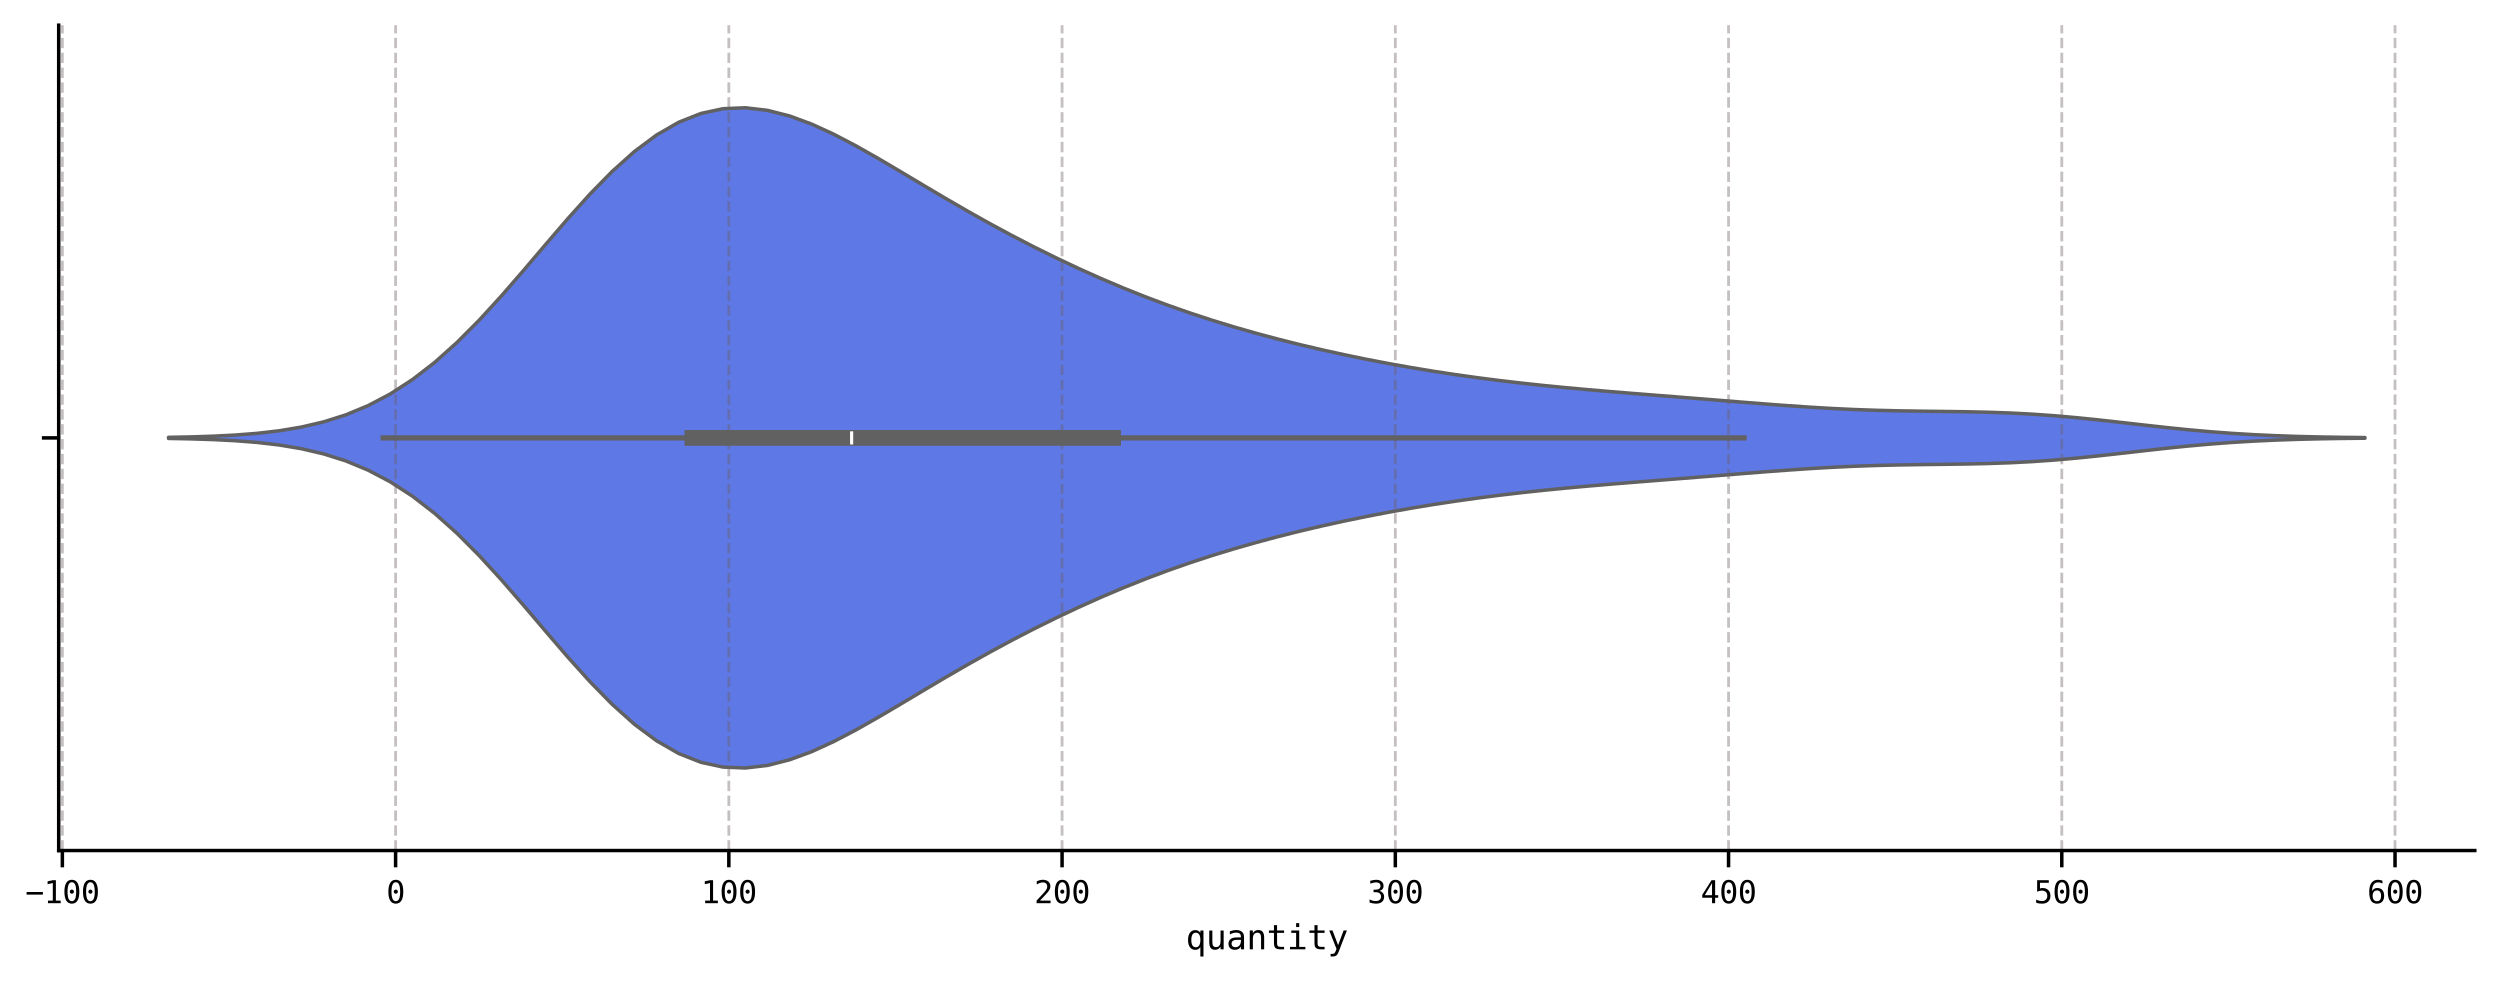 <?xml version="1.0" encoding="utf-8" standalone="no"?>
<!DOCTYPE svg PUBLIC "-//W3C//DTD SVG 1.1//EN"
  "http://www.w3.org/Graphics/SVG/1.1/DTD/svg11.dtd">
<svg xmlns:xlink="http://www.w3.org/1999/xlink" width="713.441pt" height="280.13pt" viewBox="0 0 713.441 280.13" xmlns="http://www.w3.org/2000/svg" version="1.1">
 <defs>
  <style type="text/css">*{stroke-linejoin: round; stroke-linecap: butt}</style>
 </defs>
 <g id="figure_1">
  <g id="patch_1">
   <path d="M 0 280.13 
L 713.441 280.13 
L 713.441 0 
L 0 0 
z
" style="fill: #ffffff"/>
  </g>
  <g id="axes_1">
   <g id="patch_2">
    <path d="M 16.751 242.724 
L 706.241 242.724 
L 706.241 7.2 
L 16.751 7.2 
z
" style="fill: #ffffff"/>
   </g>
   <g id="PolyCollection_1">
    <defs>
     <path id="m12e23e17b7" d="M 48.092 -155.007 
L 48.092 -155.328 
L 54.423 -155.451 
L 60.754 -155.653 
L 67.086 -155.975 
L 73.417 -156.47 
L 79.749 -157.207 
L 86.08 -158.27 
L 92.411 -159.754 
L 98.743 -161.76 
L 105.074 -164.389 
L 111.406 -167.726 
L 117.737 -171.831 
L 124.068 -176.728 
L 130.4 -182.391 
L 136.731 -188.744 
L 143.063 -195.654 
L 149.394 -202.94 
L 155.725 -210.385 
L 162.057 -217.746 
L 168.388 -224.774 
L 174.72 -231.229 
L 181.051 -236.899 
L 187.382 -241.615 
L 193.714 -245.255 
L 200.045 -247.757 
L 206.377 -249.115 
L 212.708 -249.377 
L 219.039 -248.637 
L 225.371 -247.023 
L 231.702 -244.684 
L 238.034 -241.777 
L 244.365 -238.457 
L 250.696 -234.868 
L 257.028 -231.134 
L 263.359 -227.354 
L 269.691 -223.605 
L 276.022 -219.94 
L 282.353 -216.391 
L 288.685 -212.974 
L 295.016 -209.698 
L 301.348 -206.564 
L 307.679 -203.574 
L 314.01 -200.732 
L 320.342 -198.041 
L 326.673 -195.505 
L 333.005 -193.125 
L 339.336 -190.898 
L 345.667 -188.818 
L 351.999 -186.877 
L 358.33 -185.063 
L 364.662 -183.366 
L 370.993 -181.777 
L 377.324 -180.289 
L 383.656 -178.896 
L 389.987 -177.593 
L 396.319 -176.377 
L 402.65 -175.247 
L 408.981 -174.199 
L 415.313 -173.232 
L 421.644 -172.344 
L 427.976 -171.532 
L 434.307 -170.79 
L 440.638 -170.113 
L 446.97 -169.491 
L 453.301 -168.916 
L 459.633 -168.376 
L 465.964 -167.86 
L 472.295 -167.356 
L 478.627 -166.855 
L 484.958 -166.351 
L 491.29 -165.842 
L 497.621 -165.332 
L 503.952 -164.832 
L 510.284 -164.358 
L 516.615 -163.928 
L 522.947 -163.558 
L 529.278 -163.261 
L 535.609 -163.041 
L 541.941 -162.89 
L 548.272 -162.792 
L 554.604 -162.716 
L 560.935 -162.629 
L 567.266 -162.491 
L 573.598 -162.271 
L 579.929 -161.943 
L 586.261 -161.497 
L 592.592 -160.941 
L 598.923 -160.294 
L 605.255 -159.589 
L 611.586 -158.867 
L 617.918 -158.164 
L 624.249 -157.516 
L 630.58 -156.947 
L 636.912 -156.469 
L 643.243 -156.087 
L 649.575 -155.794 
L 655.906 -155.58 
L 662.237 -155.429 
L 668.569 -155.327 
L 674.9 -155.262 
L 674.9 -155.073 
L 674.9 -155.073 
L 668.569 -155.008 
L 662.237 -154.906 
L 655.906 -154.755 
L 649.575 -154.541 
L 643.243 -154.248 
L 636.912 -153.866 
L 630.58 -153.388 
L 624.249 -152.819 
L 617.918 -152.171 
L 611.586 -151.468 
L 605.255 -150.746 
L 598.923 -150.041 
L 592.592 -149.394 
L 586.261 -148.838 
L 579.929 -148.392 
L 573.598 -148.064 
L 567.266 -147.844 
L 560.935 -147.706 
L 554.604 -147.619 
L 548.272 -147.543 
L 541.941 -147.445 
L 535.609 -147.294 
L 529.278 -147.074 
L 522.947 -146.777 
L 516.615 -146.407 
L 510.284 -145.977 
L 503.952 -145.503 
L 497.621 -145.003 
L 491.29 -144.493 
L 484.958 -143.984 
L 478.627 -143.48 
L 472.295 -142.979 
L 465.964 -142.475 
L 459.633 -141.959 
L 453.301 -141.419 
L 446.97 -140.844 
L 440.638 -140.222 
L 434.307 -139.545 
L 427.976 -138.803 
L 421.644 -137.991 
L 415.313 -137.103 
L 408.981 -136.136 
L 402.65 -135.088 
L 396.319 -133.958 
L 389.987 -132.742 
L 383.656 -131.439 
L 377.324 -130.046 
L 370.993 -128.558 
L 364.662 -126.969 
L 358.33 -125.272 
L 351.999 -123.458 
L 345.667 -121.517 
L 339.336 -119.437 
L 333.005 -117.21 
L 326.673 -114.83 
L 320.342 -112.294 
L 314.01 -109.603 
L 307.679 -106.761 
L 301.348 -103.771 
L 295.016 -100.637 
L 288.685 -97.361 
L 282.353 -93.944 
L 276.022 -90.395 
L 269.691 -86.73 
L 263.359 -82.981 
L 257.028 -79.201 
L 250.696 -75.467 
L 244.365 -71.878 
L 238.034 -68.558 
L 231.702 -65.651 
L 225.371 -63.312 
L 219.039 -61.698 
L 212.708 -60.958 
L 206.377 -61.22 
L 200.045 -62.578 
L 193.714 -65.08 
L 187.382 -68.72 
L 181.051 -73.436 
L 174.72 -79.106 
L 168.388 -85.561 
L 162.057 -92.589 
L 155.725 -99.95 
L 149.394 -107.395 
L 143.063 -114.681 
L 136.731 -121.591 
L 130.4 -127.944 
L 124.068 -133.607 
L 117.737 -138.504 
L 111.406 -142.609 
L 105.074 -145.946 
L 98.743 -148.575 
L 92.411 -150.581 
L 86.08 -152.065 
L 79.749 -153.128 
L 73.417 -153.865 
L 67.086 -154.36 
L 60.754 -154.682 
L 54.423 -154.884 
L 48.092 -155.007 
z
" style="stroke: #616161"/>
    </defs>
    <g clip-path="url(#p030bcb3693)">
     <use xlink:href="#m12e23e17b7" x="0" y="280.13" style="fill: #5e78e5; stroke: #616161"/>
    </g>
   </g>
   <g id="matplotlib.axis_1">
    <g id="xtick_1">
     <g id="line2d_1">
      <path d="M 17.796 242.724 
L 17.796 7.2 
" clip-path="url(#p030bcb3693)" style="fill: none; stroke-dasharray: 2.96,1.28; stroke-dashoffset: 0; stroke: #6c6066; stroke-opacity: 0.4; stroke-width: 0.8"/>
     </g>
     <g id="line2d_2">
      <defs>
       <path id="m8f0ef37640" d="M 0 0 
L 0 4.8 
" style="stroke: #000000"/>
      </defs>
      <g>
       <use xlink:href="#m8f0ef37640" x="17.796" y="242.724" style="stroke: #000000"/>
      </g>
     </g>
     <g id="text_1">
      <!-- −100 -->
      <g transform="translate(7.2 257.757) scale(0.088 -0.088)">
       <defs>
        <path id="DejaVuSansMono-2212" d="M 275 2272 
L 3578 2272 
L 3578 1741 
L 275 1741 
L 275 2272 
z
" transform="scale(0.016)"/>
        <path id="DejaVuSansMono-31" d="M 844 531 
L 1825 531 
L 1825 4097 
L 769 3859 
L 769 4434 
L 1819 4666 
L 2450 4666 
L 2450 531 
L 3419 531 
L 3419 0 
L 844 0 
L 844 531 
z
" transform="scale(0.016)"/>
        <path id="DejaVuSansMono-30" d="M 1509 2344 
Q 1509 2516 1629 2641 
Q 1750 2766 1919 2766 
Q 2094 2766 2219 2641 
Q 2344 2516 2344 2344 
Q 2344 2169 2220 2047 
Q 2097 1925 1919 1925 
Q 1744 1925 1626 2044 
Q 1509 2163 1509 2344 
z
M 1925 4250 
Q 1484 4250 1267 3775 
Q 1050 3300 1050 2328 
Q 1050 1359 1267 884 
Q 1484 409 1925 409 
Q 2369 409 2586 884 
Q 2803 1359 2803 2328 
Q 2803 3300 2586 3775 
Q 2369 4250 1925 4250 
z
M 1925 4750 
Q 2672 4750 3055 4137 
Q 3438 3525 3438 2328 
Q 3438 1134 3055 521 
Q 2672 -91 1925 -91 
Q 1178 -91 797 521 
Q 416 1134 416 2328 
Q 416 3525 797 4137 
Q 1178 4750 1925 4750 
z
" transform="scale(0.016)"/>
       </defs>
       <use xlink:href="#DejaVuSansMono-2212"/>
       <use xlink:href="#DejaVuSansMono-31" x="60.205"/>
       <use xlink:href="#DejaVuSansMono-30" x="120.41"/>
       <use xlink:href="#DejaVuSansMono-30" x="180.615"/>
      </g>
     </g>
    </g>
    <g id="xtick_2">
     <g id="line2d_3">
      <path d="M 112.894 242.724 
L 112.894 7.2 
" clip-path="url(#p030bcb3693)" style="fill: none; stroke-dasharray: 2.96,1.28; stroke-dashoffset: 0; stroke: #6c6066; stroke-opacity: 0.4; stroke-width: 0.8"/>
     </g>
     <g id="line2d_4">
      <g>
       <use xlink:href="#m8f0ef37640" x="112.894" y="242.724" style="stroke: #000000"/>
      </g>
     </g>
     <g id="text_2">
      <!-- 0 -->
      <g transform="translate(110.245 257.757) scale(0.088 -0.088)">
       <use xlink:href="#DejaVuSansMono-30"/>
      </g>
     </g>
    </g>
    <g id="xtick_3">
     <g id="line2d_5">
      <path d="M 207.993 242.724 
L 207.993 7.2 
" clip-path="url(#p030bcb3693)" style="fill: none; stroke-dasharray: 2.96,1.28; stroke-dashoffset: 0; stroke: #6c6066; stroke-opacity: 0.4; stroke-width: 0.8"/>
     </g>
     <g id="line2d_6">
      <g>
       <use xlink:href="#m8f0ef37640" x="207.993" y="242.724" style="stroke: #000000"/>
      </g>
     </g>
     <g id="text_3">
      <!-- 100 -->
      <g transform="translate(200.046 257.757) scale(0.088 -0.088)">
       <use xlink:href="#DejaVuSansMono-31"/>
       <use xlink:href="#DejaVuSansMono-30" x="60.205"/>
       <use xlink:href="#DejaVuSansMono-30" x="120.41"/>
      </g>
     </g>
    </g>
    <g id="xtick_4">
     <g id="line2d_7">
      <path d="M 303.091 242.724 
L 303.091 7.2 
" clip-path="url(#p030bcb3693)" style="fill: none; stroke-dasharray: 2.96,1.28; stroke-dashoffset: 0; stroke: #6c6066; stroke-opacity: 0.4; stroke-width: 0.8"/>
     </g>
     <g id="line2d_8">
      <g>
       <use xlink:href="#m8f0ef37640" x="303.091" y="242.724" style="stroke: #000000"/>
      </g>
     </g>
     <g id="text_4">
      <!-- 200 -->
      <g transform="translate(295.144 257.757) scale(0.088 -0.088)">
       <defs>
        <path id="DejaVuSansMono-32" d="M 1166 531 
L 3309 531 
L 3309 0 
L 475 0 
L 475 531 
Q 1059 1147 1496 1619 
Q 1934 2091 2100 2284 
Q 2413 2666 2522 2902 
Q 2631 3138 2631 3384 
Q 2631 3775 2401 3997 
Q 2172 4219 1772 4219 
Q 1488 4219 1175 4116 
Q 863 4013 513 3803 
L 513 4441 
Q 834 4594 1145 4672 
Q 1456 4750 1759 4750 
Q 2444 4750 2861 4386 
Q 3278 4022 3278 3431 
Q 3278 3131 3139 2831 
Q 3000 2531 2688 2169 
Q 2513 1966 2180 1606 
Q 1847 1247 1166 531 
z
" transform="scale(0.016)"/>
       </defs>
       <use xlink:href="#DejaVuSansMono-32"/>
       <use xlink:href="#DejaVuSansMono-30" x="60.205"/>
       <use xlink:href="#DejaVuSansMono-30" x="120.41"/>
      </g>
     </g>
    </g>
    <g id="xtick_5">
     <g id="line2d_9">
      <path d="M 398.19 242.724 
L 398.19 7.2 
" clip-path="url(#p030bcb3693)" style="fill: none; stroke-dasharray: 2.96,1.28; stroke-dashoffset: 0; stroke: #6c6066; stroke-opacity: 0.4; stroke-width: 0.8"/>
     </g>
     <g id="line2d_10">
      <g>
       <use xlink:href="#m8f0ef37640" x="398.19" y="242.724" style="stroke: #000000"/>
      </g>
     </g>
     <g id="text_5">
      <!-- 300 -->
      <g transform="translate(390.243 257.757) scale(0.088 -0.088)">
       <defs>
        <path id="DejaVuSansMono-33" d="M 2425 2497 
Q 2884 2375 3128 2064 
Q 3372 1753 3372 1288 
Q 3372 644 2939 276 
Q 2506 -91 1741 -91 
Q 1419 -91 1084 -31 
Q 750 28 428 141 
L 428 769 
Q 747 603 1056 522 
Q 1366 441 1672 441 
Q 2191 441 2469 675 
Q 2747 909 2747 1350 
Q 2747 1756 2469 1995 
Q 2191 2234 1716 2234 
L 1234 2234 
L 1234 2753 
L 1716 2753 
Q 2150 2753 2394 2943 
Q 2638 3134 2638 3475 
Q 2638 3834 2411 4026 
Q 2184 4219 1766 4219 
Q 1488 4219 1191 4156 
Q 894 4094 569 3969 
L 569 4550 
Q 947 4650 1242 4700 
Q 1538 4750 1766 4750 
Q 2447 4750 2855 4408 
Q 3263 4066 3263 3500 
Q 3263 3116 3048 2859 
Q 2834 2603 2425 2497 
z
" transform="scale(0.016)"/>
       </defs>
       <use xlink:href="#DejaVuSansMono-33"/>
       <use xlink:href="#DejaVuSansMono-30" x="60.205"/>
       <use xlink:href="#DejaVuSansMono-30" x="120.41"/>
      </g>
     </g>
    </g>
    <g id="xtick_6">
     <g id="line2d_11">
      <path d="M 493.288 242.724 
L 493.288 7.2 
" clip-path="url(#p030bcb3693)" style="fill: none; stroke-dasharray: 2.96,1.28; stroke-dashoffset: 0; stroke: #6c6066; stroke-opacity: 0.4; stroke-width: 0.8"/>
     </g>
     <g id="line2d_12">
      <g>
       <use xlink:href="#m8f0ef37640" x="493.288" y="242.724" style="stroke: #000000"/>
      </g>
     </g>
     <g id="text_6">
      <!-- 400 -->
      <g transform="translate(485.341 257.757) scale(0.088 -0.088)">
       <defs>
        <path id="DejaVuSansMono-34" d="M 2297 4091 
L 825 1625 
L 2297 1625 
L 2297 4091 
z
M 2194 4666 
L 2925 4666 
L 2925 1625 
L 3547 1625 
L 3547 1113 
L 2925 1113 
L 2925 0 
L 2297 0 
L 2297 1113 
L 319 1113 
L 319 1709 
L 2194 4666 
z
" transform="scale(0.016)"/>
       </defs>
       <use xlink:href="#DejaVuSansMono-34"/>
       <use xlink:href="#DejaVuSansMono-30" x="60.205"/>
       <use xlink:href="#DejaVuSansMono-30" x="120.41"/>
      </g>
     </g>
    </g>
    <g id="xtick_7">
     <g id="line2d_13">
      <path d="M 588.386 242.724 
L 588.386 7.2 
" clip-path="url(#p030bcb3693)" style="fill: none; stroke-dasharray: 2.96,1.28; stroke-dashoffset: 0; stroke: #6c6066; stroke-opacity: 0.4; stroke-width: 0.8"/>
     </g>
     <g id="line2d_14">
      <g>
       <use xlink:href="#m8f0ef37640" x="588.386" y="242.724" style="stroke: #000000"/>
      </g>
     </g>
     <g id="text_7">
      <!-- 500 -->
      <g transform="translate(580.44 257.757) scale(0.088 -0.088)">
       <defs>
        <path id="DejaVuSansMono-35" d="M 647 4666 
L 3009 4666 
L 3009 4134 
L 1222 4134 
L 1222 2988 
Q 1356 3038 1492 3061 
Q 1628 3084 1766 3084 
Q 2491 3084 2916 2656 
Q 3341 2228 3341 1497 
Q 3341 759 2895 334 
Q 2450 -91 1678 -91 
Q 1306 -91 998 -41 
Q 691 9 447 109 
L 447 750 
Q 734 594 1025 517 
Q 1316 441 1619 441 
Q 2141 441 2423 716 
Q 2706 991 2706 1497 
Q 2706 1997 2414 2275 
Q 2122 2553 1600 2553 
Q 1347 2553 1106 2495 
Q 866 2438 647 2322 
L 647 4666 
z
" transform="scale(0.016)"/>
       </defs>
       <use xlink:href="#DejaVuSansMono-35"/>
       <use xlink:href="#DejaVuSansMono-30" x="60.205"/>
       <use xlink:href="#DejaVuSansMono-30" x="120.41"/>
      </g>
     </g>
    </g>
    <g id="xtick_8">
     <g id="line2d_15">
      <path d="M 683.485 242.724 
L 683.485 7.2 
" clip-path="url(#p030bcb3693)" style="fill: none; stroke-dasharray: 2.96,1.28; stroke-dashoffset: 0; stroke: #6c6066; stroke-opacity: 0.4; stroke-width: 0.8"/>
     </g>
     <g id="line2d_16">
      <g>
       <use xlink:href="#m8f0ef37640" x="683.485" y="242.724" style="stroke: #000000"/>
      </g>
     </g>
     <g id="text_8">
      <!-- 600 -->
      <g transform="translate(675.538 257.757) scale(0.088 -0.088)">
       <defs>
        <path id="DejaVuSansMono-36" d="M 3097 4563 
L 3097 3981 
Q 2900 4097 2678 4158 
Q 2456 4219 2216 4219 
Q 1616 4219 1306 3767 
Q 997 3316 997 2438 
Q 1147 2750 1412 2917 
Q 1678 3084 2022 3084 
Q 2697 3084 3067 2670 
Q 3438 2256 3438 1497 
Q 3438 741 3056 325 
Q 2675 -91 1984 -91 
Q 1172 -91 794 492 
Q 416 1075 416 2328 
Q 416 3509 870 4129 
Q 1325 4750 2188 4750 
Q 2419 4750 2650 4701 
Q 2881 4653 3097 4563 
z
M 1972 2591 
Q 1569 2591 1337 2300 
Q 1106 2009 1106 1497 
Q 1106 984 1337 693 
Q 1569 403 1972 403 
Q 2391 403 2603 679 
Q 2816 956 2816 1497 
Q 2816 2041 2603 2316 
Q 2391 2591 1972 2591 
z
" transform="scale(0.016)"/>
       </defs>
       <use xlink:href="#DejaVuSansMono-36"/>
       <use xlink:href="#DejaVuSansMono-30" x="60.205"/>
       <use xlink:href="#DejaVuSansMono-30" x="120.41"/>
      </g>
     </g>
    </g>
    <g id="text_9">
     <!-- quantity -->
     <g transform="translate(338.378 270.913) scale(0.096 -0.096)">
      <defs>
       <path id="DejaVuSansMono-71" d="M 1038 1734 
Q 1038 1066 1248 725 
Q 1459 384 1875 384 
Q 2291 384 2505 726 
Q 2719 1069 2719 1734 
Q 2719 2400 2505 2742 
Q 2291 3084 1875 3084 
Q 1459 3084 1248 2743 
Q 1038 2403 1038 1734 
z
M 2719 434 
Q 2578 175 2339 36 
Q 2100 -103 1784 -103 
Q 1156 -103 792 383 
Q 428 869 428 1722 
Q 428 2591 790 3081 
Q 1153 3572 1784 3572 
Q 2097 3572 2336 3436 
Q 2575 3300 2719 3041 
L 2719 3488 
L 3297 3488 
L 3297 -1344 
L 2719 -1344 
L 2719 434 
z
" transform="scale(0.016)"/>
       <path id="DejaVuSansMono-75" d="M 609 1325 
L 609 3494 
L 1184 3494 
L 1184 1325 
Q 1184 853 1351 631 
Q 1519 409 1869 409 
Q 2275 409 2490 695 
Q 2706 981 2706 1516 
L 2706 3494 
L 3284 3494 
L 3284 0 
L 2706 0 
L 2706 525 
Q 2553 222 2289 65 
Q 2025 -91 1672 -91 
Q 1134 -91 871 261 
Q 609 613 609 1325 
z
" transform="scale(0.016)"/>
       <path id="DejaVuSansMono-61" d="M 2194 1759 
L 2003 1759 
Q 1500 1759 1245 1582 
Q 991 1406 991 1056 
Q 991 741 1181 566 
Q 1372 391 1709 391 
Q 2184 391 2456 720 
Q 2728 1050 2731 1631 
L 2731 1759 
L 2194 1759 
z
M 3309 1997 
L 3309 0 
L 2731 0 
L 2731 519 
Q 2547 206 2267 57 
Q 1988 -91 1588 -91 
Q 1053 -91 734 211 
Q 416 513 416 1019 
Q 416 1603 808 1906 
Q 1200 2209 1959 2209 
L 2731 2209 
L 2731 2300 
Q 2728 2719 2518 2908 
Q 2309 3097 1850 3097 
Q 1556 3097 1256 3012 
Q 956 2928 672 2766 
L 672 3341 
Q 991 3463 1283 3523 
Q 1575 3584 1850 3584 
Q 2284 3584 2592 3456 
Q 2900 3328 3091 3072 
Q 3209 2916 3259 2686 
Q 3309 2456 3309 1997 
z
" transform="scale(0.016)"/>
       <path id="DejaVuSansMono-6e" d="M 3284 2169 
L 3284 0 
L 2706 0 
L 2706 2169 
Q 2706 2641 2540 2862 
Q 2375 3084 2022 3084 
Q 1619 3084 1401 2798 
Q 1184 2513 1184 1978 
L 1184 0 
L 609 0 
L 609 3500 
L 1184 3500 
L 1184 2975 
Q 1338 3275 1600 3429 
Q 1863 3584 2222 3584 
Q 2756 3584 3020 3232 
Q 3284 2881 3284 2169 
z
" transform="scale(0.016)"/>
       <path id="DejaVuSansMono-74" d="M 1919 4494 
L 1919 3500 
L 3225 3500 
L 3225 3053 
L 1919 3053 
L 1919 1153 
Q 1919 766 2066 612 
Q 2213 459 2578 459 
L 3225 459 
L 3225 0 
L 2522 0 
Q 1875 0 1609 259 
Q 1344 519 1344 1153 
L 1344 3053 
L 409 3053 
L 409 3500 
L 1344 3500 
L 1344 4494 
L 1919 4494 
z
" transform="scale(0.016)"/>
       <path id="DejaVuSansMono-69" d="M 800 3500 
L 2272 3500 
L 2272 447 
L 3413 447 
L 3413 0 
L 556 0 
L 556 447 
L 1697 447 
L 1697 3053 
L 800 3053 
L 800 3500 
z
M 1697 4863 
L 2272 4863 
L 2272 4134 
L 1697 4134 
L 1697 4863 
z
" transform="scale(0.016)"/>
       <path id="DejaVuSansMono-79" d="M 2681 1125 
Q 2538 759 2316 163 
Q 2006 -663 1900 -844 
Q 1756 -1088 1540 -1209 
Q 1325 -1331 1038 -1331 
L 575 -1331 
L 575 -850 
L 916 -850 
Q 1169 -850 1312 -703 
Q 1456 -556 1678 56 
L 325 3500 
L 934 3500 
L 1972 763 
L 2994 3500 
L 3603 3500 
L 2681 1125 
z
" transform="scale(0.016)"/>
      </defs>
      <use xlink:href="#DejaVuSansMono-71"/>
      <use xlink:href="#DejaVuSansMono-75" x="60.205"/>
      <use xlink:href="#DejaVuSansMono-61" x="120.41"/>
      <use xlink:href="#DejaVuSansMono-6e" x="180.615"/>
      <use xlink:href="#DejaVuSansMono-74" x="240.82"/>
      <use xlink:href="#DejaVuSansMono-69" x="301.025"/>
      <use xlink:href="#DejaVuSansMono-74" x="361.23"/>
      <use xlink:href="#DejaVuSansMono-79" x="421.436"/>
     </g>
    </g>
   </g>
   <g id="matplotlib.axis_2">
    <g id="ytick_1">
     <g id="line2d_17">
      <defs>
       <path id="m530dc1d595" d="M 0 0 
L -4.8 0 
" style="stroke: #000000"/>
      </defs>
      <g>
       <use xlink:href="#m530dc1d595" x="16.751" y="124.962" style="stroke: #000000"/>
      </g>
     </g>
    </g>
   </g>
   <g id="line2d_18">
    <path d="M 109.357 124.962 
L 497.691 124.962 
" clip-path="url(#p030bcb3693)" style="fill: none; stroke: #616161; stroke-width: 1.5; stroke-linecap: square"/>
   </g>
   <g id="line2d_19">
    <path d="M 197.603 124.962 
L 317.655 124.962 
" clip-path="url(#p030bcb3693)" style="fill: none; stroke: #616161; stroke-width: 4.5; stroke-linecap: square"/>
   </g>
   <g id="line2d_20">
    <path d="M 243.036 124.962 
" clip-path="url(#p030bcb3693)" style="fill: none; stroke: #616161; stroke-width: 1.2; stroke-linecap: square"/>
    <defs>
     <path id="m962b46e461" d="M 0 1.875 
L 0 -1.875 
" style="stroke: #ffffff; stroke-width: 0.9"/>
    </defs>
    <g clip-path="url(#p030bcb3693)">
     <use xlink:href="#m962b46e461" x="243.036" y="124.962" style="fill: #ffffff; stroke: #ffffff; stroke-width: 0.9"/>
    </g>
   </g>
   <g id="patch_3">
    <path d="M 16.751 242.724 
L 16.751 7.2 
" style="fill: none; stroke: #000000; stroke-linejoin: miter; stroke-linecap: square"/>
   </g>
   <g id="patch_4">
    <path d="M 16.751 242.724 
L 706.241 242.724 
" style="fill: none; stroke: #000000; stroke-linejoin: miter; stroke-linecap: square"/>
   </g>
  </g>
 </g>
 <defs>
  <clipPath id="p030bcb3693">
   <rect x="16.751" y="7.2" width="689.489" height="235.524"/>
  </clipPath>
 </defs>
</svg>